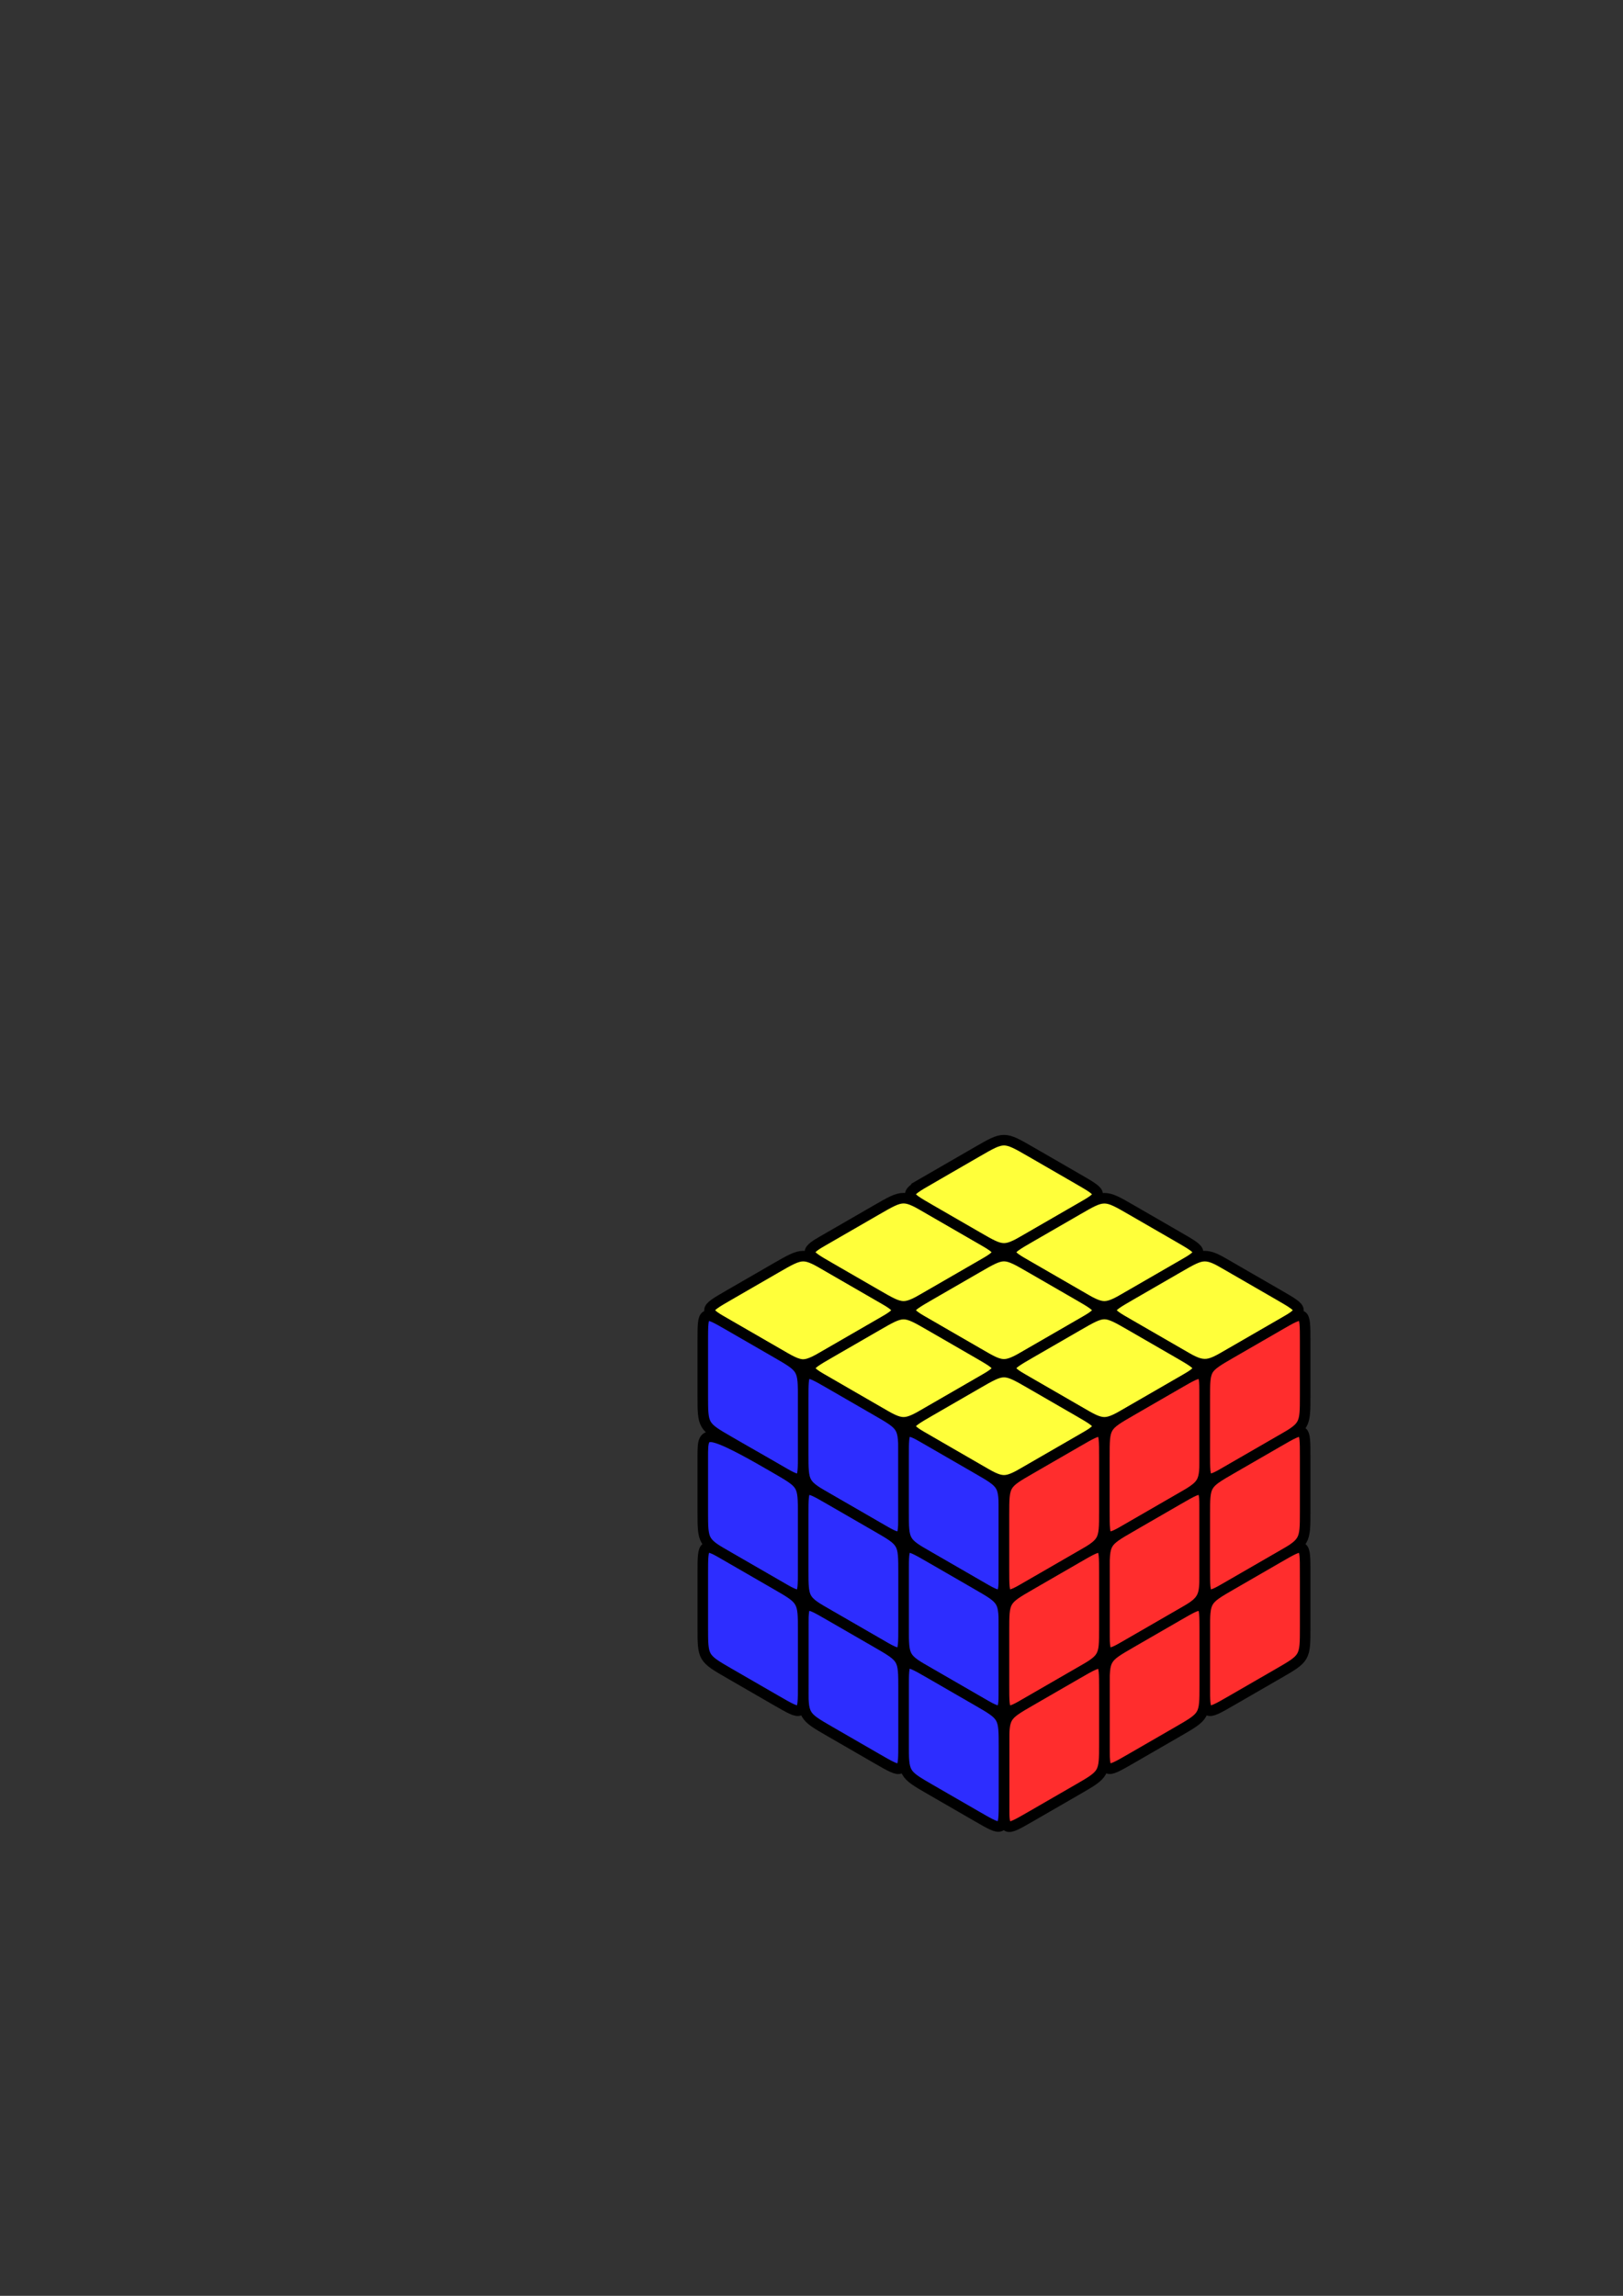 <?xml version="1.0" encoding="UTF-8" standalone="no"?>
<!-- Created with Inkscape (http://www.inkscape.org/) -->

<svg
   xmlns:osb="http://www.openswatchbook.org/uri/2009/osb"
   xmlns:dc="http://purl.org/dc/elements/1.1/"
   xmlns:cc="http://creativecommons.org/ns#"
   xmlns:rdf="http://www.w3.org/1999/02/22-rdf-syntax-ns#"
   xmlns:svg="http://www.w3.org/2000/svg"
   xmlns="http://www.w3.org/2000/svg"
   xmlns:xlink="http://www.w3.org/1999/xlink"
   xmlns:sodipodi="http://sodipodi.sourceforge.net/DTD/sodipodi-0.dtd"
   xmlns:inkscape="http://www.inkscape.org/namespaces/inkscape"
   width="210mm"
   height="297mm"
   viewBox="0 0 210 297"
   version="1.1"
   id="svg8"
   inkscape:version="0.92.4 (5da689c313, 2019-01-14)"
   sodipodi:docname="drawing-1.svg">
  <rect x="0" y="0" width="210" height="297" fill="#333333" stroke="none"/>
  <defs
     id="defs2">
    <linearGradient
       id="linearGradient7482"
       osb:paint="solid">
      <stop
         style="stop-color:#000000;stop-opacity:1;"
         offset="0"
         id="stop7480" />
    </linearGradient>
    <linearGradient
       id="linearGradient7044"
       osb:paint="solid">
      <stop
         style="stop-color:#000000;stop-opacity:1;"
         offset="0"
         id="stop7042" />
    </linearGradient>
    <linearGradient
       id="linearGradient5174"
       osb:paint="solid">
      <stop
         style="stop-color:#ffffff;stop-opacity:1;"
         offset="0"
         id="stop5172" />
    </linearGradient>
    <linearGradient
       id="linearGradient5152"
       osb:paint="solid">
      <stop
         style="stop-color:#ff2d2d;stop-opacity:1;"
         offset="0"
         id="stop5150" />
    </linearGradient>
    <inkscape:path-effect
       effect="bspline"
       id="path-effect5148"
       is_visible="true"
       weight="33.333"
       steps="2"
       helper_size="0"
       apply_no_weight="true"
       apply_with_weight="true"
       only_selected="false" />
    <inkscape:path-effect
       effect="bspline"
       id="path-effect5144"
       is_visible="true"
       weight="33.333"
       steps="2"
       helper_size="0"
       apply_no_weight="true"
       apply_with_weight="true"
       only_selected="false" />
    <inkscape:path-effect
       effect="bspline"
       id="path-effect5140"
       is_visible="true"
       weight="33.333"
       steps="2"
       helper_size="0"
       apply_no_weight="true"
       apply_with_weight="true"
       only_selected="false" />
    <inkscape:path-effect
       effect="bspline"
       id="path-effect5136"
       is_visible="true"
       weight="33.333"
       steps="2"
       helper_size="0"
       apply_no_weight="true"
       apply_with_weight="true"
       only_selected="false" />
    <inkscape:path-effect
       effect="bspline"
       id="path-effect5132"
       is_visible="true"
       weight="33.333"
       steps="2"
       helper_size="0"
       apply_no_weight="true"
       apply_with_weight="true"
       only_selected="false" />
    <inkscape:path-effect
       effect="bspline"
       id="path-effect5128"
       is_visible="true"
       weight="33.333"
       steps="2"
       helper_size="0"
       apply_no_weight="true"
       apply_with_weight="true"
       only_selected="false" />
    <inkscape:path-effect
       effect="bspline"
       id="path-effect5124"
       is_visible="true"
       weight="33.333"
       steps="2"
       helper_size="0"
       apply_no_weight="true"
       apply_with_weight="true"
       only_selected="false" />
    <inkscape:path-effect
       effect="bspline"
       id="path-effect5120"
       is_visible="true"
       weight="33.333"
       steps="2"
       helper_size="0"
       apply_no_weight="true"
       apply_with_weight="true"
       only_selected="false" />
    <inkscape:path-effect
       effect="bspline"
       id="path-effect5116"
       is_visible="true"
       weight="33.333"
       steps="2"
       helper_size="0"
       apply_no_weight="true"
       apply_with_weight="true"
       only_selected="false" />
    <inkscape:path-effect
       effect="bspline"
       id="path-effect5112"
       is_visible="true"
       weight="33.333"
       steps="2"
       helper_size="0"
       apply_no_weight="true"
       apply_with_weight="true"
       only_selected="false" />
    <inkscape:path-effect
       effect="bspline"
       id="path-effect5108"
       is_visible="true"
       weight="33.333"
       steps="2"
       helper_size="0"
       apply_no_weight="true"
       apply_with_weight="true"
       only_selected="false" />
    <inkscape:path-effect
       effect="bspline"
       id="path-effect5104"
       is_visible="true"
       weight="33.333"
       steps="2"
       helper_size="0"
       apply_no_weight="true"
       apply_with_weight="true"
       only_selected="false" />
    <inkscape:path-effect
       effect="bspline"
       id="path-effect5096"
       is_visible="true"
       weight="33.333"
       steps="2"
       helper_size="0"
       apply_no_weight="true"
       apply_with_weight="true"
       only_selected="false" />
    <inkscape:path-effect
       effect="bspline"
       id="path-effect5074"
       is_visible="true"
       weight="33.333"
       steps="2"
       helper_size="0"
       apply_no_weight="true"
       apply_with_weight="true"
       only_selected="false" />
    <inkscape:path-effect
       effect="bspline"
       id="path-effect5070"
       is_visible="true"
       weight="33.333"
       steps="2"
       helper_size="0"
       apply_no_weight="true"
       apply_with_weight="true"
       only_selected="false" />
    <inkscape:path-effect
       effect="bspline"
       id="path-effect5066"
       is_visible="true"
       weight="33.333"
       steps="2"
       helper_size="0"
       apply_no_weight="true"
       apply_with_weight="true"
       only_selected="false" />
    <inkscape:path-effect
       effect="bspline"
       id="path-effect5062"
       is_visible="true"
       weight="33.333"
       steps="2"
       helper_size="0"
       apply_no_weight="true"
       apply_with_weight="true"
       only_selected="false" />
    <inkscape:path-effect
       effect="bspline"
       id="path-effect5058"
       is_visible="true"
       weight="33.333"
       steps="2"
       helper_size="0"
       apply_no_weight="true"
       apply_with_weight="true"
       only_selected="false" />
    <inkscape:path-effect
       effect="bspline"
       id="path-effect5054"
       is_visible="true"
       weight="33.333"
       steps="2"
       helper_size="0"
       apply_no_weight="true"
       apply_with_weight="true"
       only_selected="false" />
    <inkscape:path-effect
       effect="bspline"
       id="path-effect5050"
       is_visible="true"
       weight="33.333"
       steps="2"
       helper_size="0"
       apply_no_weight="true"
       apply_with_weight="true"
       only_selected="false" />
    <inkscape:path-effect
       effect="bspline"
       id="path-effect5046"
       is_visible="true"
       weight="33.333"
       steps="2"
       helper_size="0"
       apply_no_weight="true"
       apply_with_weight="true"
       only_selected="false" />
    <inkscape:path-effect
       effect="bspline"
       id="path-effect5042"
       is_visible="true"
       weight="33.333"
       steps="2"
       helper_size="0"
       apply_no_weight="true"
       apply_with_weight="true"
       only_selected="false" />
    <inkscape:path-effect
       effect="bspline"
       id="path-effect5038"
       is_visible="true"
       weight="33.333"
       steps="2"
       helper_size="0"
       apply_no_weight="true"
       apply_with_weight="true"
       only_selected="false" />
    <inkscape:path-effect
       effect="bspline"
       id="path-effect5034"
       is_visible="true"
       weight="33.333"
       steps="2"
       helper_size="0"
       apply_no_weight="true"
       apply_with_weight="true"
       only_selected="false" />
    <inkscape:path-effect
       effect="bspline"
       id="path-effect5030"
       is_visible="true"
       weight="33.333"
       steps="2"
       helper_size="0"
       apply_no_weight="true"
       apply_with_weight="true"
       only_selected="false" />
    <inkscape:path-effect
       effect="bspline"
       id="path-effect5026"
       is_visible="true"
       weight="33.333"
       steps="2"
       helper_size="0"
       apply_no_weight="true"
       apply_with_weight="true"
       only_selected="false" />
    <inkscape:path-effect
       effect="bspline"
       id="path-effect4862"
       is_visible="true"
       weight="33.333"
       steps="2"
       helper_size="0"
       apply_no_weight="true"
       apply_with_weight="true"
       only_selected="false" />
    <inkscape:path-effect
       effect="bspline"
       id="path-effect4740"
       is_visible="true"
       weight="33.333"
       steps="2"
       helper_size="0"
       apply_no_weight="true"
       apply_with_weight="true"
       only_selected="false" />
    <linearGradient
       id="linearGradient4600"
       osb:paint="solid">
      <stop
         style="stop-color:#ffffff;stop-opacity:1;"
         offset="0"
         id="stop4598" />
    </linearGradient>
    <inkscape:path-effect
       effect="bspline"
       id="path-effect4596"
       is_visible="true"
       weight="33.333"
       steps="2"
       helper_size="0"
       apply_no_weight="true"
       apply_with_weight="true"
       only_selected="false" />
    <linearGradient
       id="linearGradient4526"
       osb:paint="solid">
      <stop
         style="stop-color:#d9d9d9;stop-opacity:1;"
         offset="0"
         id="stop4524" />
    </linearGradient>
    <inkscape:path-effect
       effect="bspline"
       id="path-effect4596-7"
       is_visible="true"
       weight="33.333"
       steps="2"
       helper_size="0"
       apply_no_weight="true"
       apply_with_weight="true"
       only_selected="false" />
    <inkscape:path-effect
       effect="bspline"
       id="path-effect4596-77"
       is_visible="true"
       weight="33.333"
       steps="2"
       helper_size="0"
       apply_no_weight="true"
       apply_with_weight="true"
       only_selected="false" />
    <inkscape:path-effect
       effect="bspline"
       id="path-effect4596-77-6"
       is_visible="true"
       weight="33.333"
       steps="2"
       helper_size="0"
       apply_no_weight="true"
       apply_with_weight="true"
       only_selected="false" />
    <inkscape:path-effect
       effect="bspline"
       id="path-effect4596-77-7"
       is_visible="true"
       weight="33.333"
       steps="2"
       helper_size="0"
       apply_no_weight="true"
       apply_with_weight="true"
       only_selected="false" />
    <inkscape:path-effect
       effect="bspline"
       id="path-effect4596-77-3"
       is_visible="true"
       weight="33.333"
       steps="2"
       helper_size="0"
       apply_no_weight="true"
       apply_with_weight="true"
       only_selected="false" />
    <inkscape:path-effect
       effect="bspline"
       id="path-effect4596-77-8"
       is_visible="true"
       weight="33.333"
       steps="2"
       helper_size="0"
       apply_no_weight="true"
       apply_with_weight="true"
       only_selected="false" />
    <inkscape:path-effect
       effect="bspline"
       id="path-effect4596-77-4"
       is_visible="true"
       weight="33.333"
       steps="2"
       helper_size="0"
       apply_no_weight="true"
       apply_with_weight="true"
       only_selected="false" />
    <inkscape:path-effect
       effect="bspline"
       id="path-effect4596-77-68"
       is_visible="true"
       weight="33.333"
       steps="2"
       helper_size="0"
       apply_no_weight="true"
       apply_with_weight="true"
       only_selected="false" />
    <inkscape:path-effect
       effect="bspline"
       id="path-effect4740-7"
       is_visible="true"
       weight="33.333"
       steps="2"
       helper_size="0"
       apply_no_weight="true"
       apply_with_weight="true"
       only_selected="false" />
    <inkscape:path-effect
       effect="bspline"
       id="path-effect4740-1"
       is_visible="true"
       weight="33.333"
       steps="2"
       helper_size="0"
       apply_no_weight="true"
       apply_with_weight="true"
       only_selected="false" />
    <inkscape:path-effect
       effect="bspline"
       id="path-effect4740-1-7"
       is_visible="true"
       weight="33.333"
       steps="2"
       helper_size="0"
       apply_no_weight="true"
       apply_with_weight="true"
       only_selected="false" />
    <inkscape:path-effect
       effect="bspline"
       id="path-effect4740-1-9"
       is_visible="true"
       weight="33.333"
       steps="2"
       helper_size="0"
       apply_no_weight="true"
       apply_with_weight="true"
       only_selected="false" />
    <inkscape:path-effect
       effect="bspline"
       id="path-effect4740-1-3"
       is_visible="true"
       weight="33.333"
       steps="2"
       helper_size="0"
       apply_no_weight="true"
       apply_with_weight="true"
       only_selected="false" />
    <linearGradient
       inkscape:collect="always"
       xlink:href="#linearGradient5152"
       id="linearGradient5154"
       x1="155.752"
       y1="210.75"
       x2="169.007"
       y2="210.75"
       gradientUnits="userSpaceOnUse" />
    <linearGradient
       inkscape:collect="always"
       xlink:href="#linearGradient5152"
       id="linearGradient5156"
       x1="142.762"
       y1="218.249"
       x2="156.017"
       y2="218.249"
       gradientUnits="userSpaceOnUse" />
    <linearGradient
       inkscape:collect="always"
       xlink:href="#linearGradient5152"
       id="linearGradient5158"
       x1="142.762"
       y1="203.25"
       x2="156.017"
       y2="203.25"
       gradientUnits="userSpaceOnUse" />
    <linearGradient
       inkscape:collect="always"
       xlink:href="#linearGradient5152"
       id="linearGradient5160"
       x1="129.772"
       y1="210.754"
       x2="143.026"
       y2="210.754"
       gradientUnits="userSpaceOnUse" />
    <linearGradient
       inkscape:collect="always"
       xlink:href="#linearGradient5152"
       id="linearGradient5162"
       x1="129.772"
       y1="225.754"
       x2="143.026"
       y2="225.754"
       gradientUnits="userSpaceOnUse" />
    <linearGradient
       inkscape:collect="always"
       xlink:href="#linearGradient5152"
       id="linearGradient5164"
       x1="129.772"
       y1="195.75"
       x2="143.026"
       y2="195.75"
       gradientUnits="userSpaceOnUse" />
    <linearGradient
       inkscape:collect="always"
       xlink:href="#linearGradient5152"
       id="linearGradient5166"
       x1="142.762"
       y1="188.25"
       x2="156.017"
       y2="188.25"
       gradientUnits="userSpaceOnUse" />
    <linearGradient
       inkscape:collect="always"
       xlink:href="#linearGradient5152"
       id="linearGradient5168"
       x1="155.752"
       y1="180.751"
       x2="169.007"
       y2="180.751"
       gradientUnits="userSpaceOnUse" />
    <linearGradient
       inkscape:collect="always"
       xlink:href="#linearGradient5152"
       id="linearGradient5170"
       x1="155.752"
       y1="195.75"
       x2="169.007"
       y2="195.75"
       gradientUnits="userSpaceOnUse" />
    <linearGradient
       inkscape:collect="always"
       xlink:href="#linearGradient7482"
       id="linearGradient7484"
       x1="90.8"
       y1="210.747"
       x2="104.055"
       y2="210.747"
       gradientUnits="userSpaceOnUse" />
    <linearGradient
       inkscape:collect="always"
       xlink:href="#linearGradient7482"
       id="linearGradient7486"
       x1="103.791"
       y1="218.247"
       x2="117.046"
       y2="218.247"
       gradientUnits="userSpaceOnUse" />
    <linearGradient
       inkscape:collect="always"
       xlink:href="#linearGradient7482"
       id="linearGradient7488"
       x1="116.781"
       y1="225.724"
       x2="130.036"
       y2="225.724"
       gradientUnits="userSpaceOnUse" />
    <linearGradient
       inkscape:collect="always"
       xlink:href="#linearGradient7482"
       id="linearGradient7490"
       x1="129.772"
       y1="225.754"
       x2="143.026"
       y2="225.754"
       gradientUnits="userSpaceOnUse" />
    <linearGradient
       inkscape:collect="always"
       xlink:href="#linearGradient7482"
       id="linearGradient7492"
       x1="142.762"
       y1="218.249"
       x2="156.017"
       y2="218.249"
       gradientUnits="userSpaceOnUse" />
    <linearGradient
       inkscape:collect="always"
       xlink:href="#linearGradient7482"
       id="linearGradient7494"
       x1="155.752"
       y1="210.75"
       x2="169.007"
       y2="210.75"
       gradientUnits="userSpaceOnUse" />
    <linearGradient
       inkscape:collect="always"
       xlink:href="#linearGradient7482"
       id="linearGradient7496"
       x1="155.752"
       y1="195.75"
       x2="169.007"
       y2="195.75"
       gradientUnits="userSpaceOnUse" />
    <linearGradient
       inkscape:collect="always"
       xlink:href="#linearGradient7482"
       id="linearGradient7498"
       x1="129.772"
       y1="210.754"
       x2="143.026"
       y2="210.754"
       gradientUnits="userSpaceOnUse" />
    <linearGradient
       inkscape:collect="always"
       xlink:href="#linearGradient7482"
       id="linearGradient7500"
       x1="142.762"
       y1="203.25"
       x2="156.017"
       y2="203.25"
       gradientUnits="userSpaceOnUse" />
    <linearGradient
       inkscape:collect="always"
       xlink:href="#linearGradient7482"
       id="linearGradient7502"
       x1="103.791"
       y1="203.25"
       x2="117.046"
       y2="203.25"
       gradientUnits="userSpaceOnUse" />
    <linearGradient
       inkscape:collect="always"
       xlink:href="#linearGradient7482"
       id="linearGradient7504"
       x1="90.8"
       y1="196.095"
       x2="104.055"
       y2="196.095"
       gradientUnits="userSpaceOnUse" />
    <linearGradient
       inkscape:collect="always"
       xlink:href="#linearGradient7482"
       id="linearGradient7506"
       x1="116.781"
       y1="210.747"
       x2="130.036"
       y2="210.747"
       gradientUnits="userSpaceOnUse" />
    <linearGradient
       inkscape:collect="always"
       xlink:href="#linearGradient7482"
       id="linearGradient7508"
       x1="155.752"
       y1="180.751"
       x2="169.007"
       y2="180.751"
       gradientUnits="userSpaceOnUse" />
    <linearGradient
       inkscape:collect="always"
       xlink:href="#linearGradient7482"
       id="linearGradient7510"
       x1="142.762"
       y1="188.25"
       x2="156.017"
       y2="188.25"
       gradientUnits="userSpaceOnUse" />
    <linearGradient
       inkscape:collect="always"
       xlink:href="#linearGradient7482"
       id="linearGradient7512"
       x1="129.772"
       y1="195.75"
       x2="143.026"
       y2="195.75"
       gradientUnits="userSpaceOnUse" />
    <linearGradient
       inkscape:collect="always"
       xlink:href="#linearGradient7482"
       id="linearGradient7514"
       x1="116.781"
       y1="195.747"
       x2="130.036"
       y2="195.747"
       gradientUnits="userSpaceOnUse" />
    <linearGradient
       inkscape:collect="always"
       xlink:href="#linearGradient7482"
       id="linearGradient7516"
       x1="103.791"
       y1="188.25"
       x2="117.046"
       y2="188.25"
       gradientUnits="userSpaceOnUse" />
    <linearGradient
       inkscape:collect="always"
       xlink:href="#linearGradient7482"
       id="linearGradient7518"
       x1="90.8"
       y1="180.758"
       x2="104.055"
       y2="180.758"
       gradientUnits="userSpaceOnUse" />
    <linearGradient
       inkscape:collect="always"
       xlink:href="#linearGradient7482"
       id="linearGradient7520"
       x1="117.648"
       y1="184.502"
       x2="142.161"
       y2="184.502"
       gradientUnits="userSpaceOnUse" />
    <linearGradient
       inkscape:collect="always"
       xlink:href="#linearGradient7482"
       id="linearGradient7522"
       x1="130.638"
       y1="176.994"
       x2="155.151"
       y2="176.994"
       gradientUnits="userSpaceOnUse" />
    <linearGradient
       inkscape:collect="always"
       xlink:href="#linearGradient7482"
       id="linearGradient7524"
       x1="143.628"
       y1="169.488"
       x2="168.141"
       y2="169.488"
       gradientUnits="userSpaceOnUse" />
    <linearGradient
       inkscape:collect="always"
       xlink:href="#linearGradient7482"
       id="linearGradient7526"
       x1="104.657"
       y1="177"
       x2="129.17"
       y2="177"
       gradientUnits="userSpaceOnUse" />
    <linearGradient
       inkscape:collect="always"
       xlink:href="#linearGradient7482"
       id="linearGradient7528"
       x1="117.648"
       y1="169.496"
       x2="142.161"
       y2="169.496"
       gradientUnits="userSpaceOnUse" />
    <linearGradient
       inkscape:collect="always"
       xlink:href="#linearGradient7482"
       id="linearGradient7530"
       x1="130.638"
       y1="162.006"
       x2="155.151"
       y2="162.006"
       gradientUnits="userSpaceOnUse" />
    <linearGradient
       inkscape:collect="always"
       xlink:href="#linearGradient7482"
       id="linearGradient7532"
       x1="117.647"
       y1="154.5"
       x2="142.161"
       y2="154.5"
       gradientUnits="userSpaceOnUse" />
    <linearGradient
       inkscape:collect="always"
       xlink:href="#linearGradient7482"
       id="linearGradient7534"
       x1="104.657"
       y1="162.001"
       x2="129.17"
       y2="162.001"
       gradientUnits="userSpaceOnUse" />
    <linearGradient
       inkscape:collect="always"
       xlink:href="#linearGradient7482"
       id="linearGradient7536"
       x1="91.667"
       y1="169.512"
       x2="116.18"
       y2="169.512"
       gradientUnits="userSpaceOnUse" />
  </defs>
  <sodipodi:namedview
     id="base"
     pagecolor="#ffffff"
     bordercolor="#666666"
     borderopacity="1.0"
     inkscape:pageopacity="0.0"
     inkscape:pageshadow="2"
     inkscape:zoom="2.8"
     inkscape:cx="235.91768"
     inkscape:cy="415.25174"
     inkscape:document-units="mm"
     inkscape:current-layer="layer1"
     showgrid="true"
     inkscape:window-width="3840"
     inkscape:window-height="2066"
     inkscape:window-x="5749"
     inkscape:window-y="-11"
     inkscape:window-maximized="1"
     showguides="false">
    <inkscape:grid
       type="axonomgrid"
       id="grid4858"
       units="mm"
       empspacing="5"
       spacingy="3" />
  </sodipodi:namedview>
  <g
     inkscape:label="Layer 1"
     inkscape:groupmode="layer"
     id="layer1">
    <path
       style="fill:#ffff3a;stroke:url(#linearGradient7536);stroke-width:1.365;stroke-linecap:butt;stroke-linejoin:miter;stroke-opacity:1;fill-opacity:1;stroke-miterlimit:4;stroke-dasharray:none"
       d="m 107.387,164 c 1.732,1 4.33,2.5 6.062,3.5 1.732,1 2.598,1.5 2.598,2 1.6e-4,0.5 -0.866,1 -2.598,2 -1.733,1 -4.33,2.5 -6.062,3.5 -1.732,1 -2.598,1.5 -3.422,1.524 -0.824,0.025 -1.774,-0.524 -3.507,-1.524 -1.732,-1 -4.33,-2.5 -6.069,-3.504 -1.739,-1.004 -2.591,-1.496 -2.591,-1.996 1.59e-4,-0.5 0.866,-1 2.535,-1.964 1.669,-0.963 4.393,-2.537 6.081,-3.511 1.688,-0.974 2.642,-1.526 3.508,-1.526 0.866,2e-5 1.732,0.5 3.464,1.5 z"
       id="path4860"
       inkscape:connector-curvature="0"
       inkscape:path-effect="#path-effect4862"
       inkscape:original-d="m 106.52112,163.5 c 2.59834,1.49973 5.19642,2.99973 7.79423,4.5 0.86626,0.49972 1.73232,0.99973 2.59808,1.5 -0.86568,0.49968 -1.73179,0.99973 -2.59808,1.5 -2.59875,1.50027 -5.19589,2.99973 -7.79423,4.5 -0.86586,0.49979 -1.73178,0.99973 -2.59807,1.5 -0.74916,-0.5069 -1.73179,-1.00027 -2.59808,-1.5 -2.598063,-1.50041 -5.195888,-3.00027 -7.794228,-4.5 -0.907085,-0.45961 -1.731786,-1.00027 -2.598076,-1.5 0.866375,-0.50032 1.732317,-1.00027 2.598076,-1.5 2.462342,-1.44344 5.196416,-3.00027 7.794228,-4.5 0.7785,-0.44788 1.73232,-1.00027 2.59808,-1.5 0.86597,0.49955 1.73231,0.99973 2.59807,1.5 z"
       inkscape:export-xdpi="96"
       inkscape:export-ydpi="96" />
    <path
       style="fill:#ffff3a;stroke:url(#linearGradient7534);stroke-width:1.365;stroke-linecap:butt;stroke-linejoin:miter;stroke-opacity:1;fill-opacity:1;stroke-miterlimit:4;stroke-dasharray:none"
       d="m 107.82,159.75 c 1.299,-0.75 3.897,-2.25 5.613,-3.24 1.715,-0.99 2.615,-1.51 3.485,-1.507 0.871,0.003 1.727,0.497 3.459,1.497 1.732,1 4.33,2.5 6.07,3.505 1.74,1.004 2.59,1.496 2.59,1.995 1.6e-4,0.5 -0.866,1 -2.596,1.999 -1.73,0.999 -4.332,2.501 -6.064,3.501 -1.732,1 -2.598,1.5 -3.464,1.5 -0.866,2e-5 -1.732,-0.5 -3.464,-1.5 -1.732,-1 -4.33,-2.5 -6.07,-3.505 -1.74,-1.005 -2.59,-1.495 -2.59,-1.996 1.6e-4,-0.5 0.866,-1 1.732,-1.5 0,0 0,0 0,0 0,0 0,0 0,0 0,0 0,0 1.299,-0.75 z"
       id="path5024"
       inkscape:connector-curvature="0"
       inkscape:path-effect="#path-effect5026"
       inkscape:original-d="m 106.52112,160.5 c 2.59834,-1.50027 5.19642,-3.00027 7.79423,-4.5 0.80504,-0.52963 1.73232,-1.00027 2.59808,-1.5 0.8631,0.52692 1.73231,0.99973 2.59807,1.5 2.59809,1.49959 5.19642,2.99973 7.79423,4.5 0.9072,0.4648 1.73232,0.99973 2.59808,1.5 -0.86568,0.49969 -1.73179,0.99973 -2.59808,1.5 -2.59048,1.50329 -5.19589,2.99973 -7.79423,4.5 -0.86586,0.49979 -1.73178,0.99973 -2.59807,1.5 -0.86608,-0.50045 -1.73179,-1.00027 -2.59808,-1.5 -2.59806,-1.50041 -5.19589,-3.00027 -7.79423,-4.5 -0.87313,-0.52406 -1.73178,-1.00027 -2.59807,-1.5 0.86637,-0.50031 1.73231,-1.00027 2.59807,-1.5 0,0 2.7e-4,-2.7e-4 0,0 0,0 2.7e-4,-2.7e-4 0,0 0,0 2.7e-4,-2.7e-4 0,0 z"
       inkscape:export-xdpi="96"
       inkscape:export-ydpi="96" />
    <path
       style="fill:#ffff3a;stroke:url(#linearGradient7532);stroke-width:1.365;stroke-linecap:butt;stroke-linejoin:miter;stroke-opacity:1;fill-opacity:1;stroke-miterlimit:4;stroke-dasharray:none"
       d="m 120.378,152.5 c 1.732,-1 4.33,-2.5 6.062,-3.5 1.732,-1 2.598,-1.5 3.464,-1.5 0.866,3e-5 1.732,0.5 3.464,1.5 1.732,1 4.33,2.5 6.062,3.5 1.732,1 2.598,1.5 2.598,2 1.6e-4,0.5 -0.866,1 -2.598,2 -1.733,1 -4.33,2.5 -6.062,3.5 -1.732,1 -2.598,1.5 -3.464,1.5 -0.866,2e-5 -1.732,-0.5 -3.453,-1.494 -1.721,-0.994 -4.341,-2.506 -6.073,-3.506 -1.732,-1 -2.598,-1.5 -2.598,-2 1.6e-4,-0.5 0.866,-1 2.598,-2 z"
       id="path5028"
       inkscape:connector-curvature="0"
       inkscape:path-effect="#path-effect5030"
       inkscape:original-d="m 119.5115,153 c 2.59834,-1.50027 5.19642,-3.00027 7.79423,-4.5 0.86619,-0.50021 1.73232,-1.00027 2.59808,-1.5 0.86598,0.49955 1.73232,0.99973 2.59807,1.5 2.59809,1.49959 5.19642,2.99973 7.79423,4.5 0.86627,0.49972 1.73232,0.99973 2.59808,1.5 -0.86568,0.49969 -1.73179,0.99973 -2.59808,1.5 -2.59875,1.50028 -5.19589,2.99973 -7.79423,4.5 -0.84719,0.5317 -1.73178,0.99973 -2.59807,1.5 -0.86608,-0.50045 -1.73179,-1.00027 -2.59808,-1.5 -2.57866,-1.48417 -5.19589,-3.00027 -7.79423,-4.5 -0.86578,-0.50028 -1.73178,-1.00027 -2.59807,-1.5 0.86637,-0.50032 1.73231,-1.00027 2.59807,-1.5 z"
       inkscape:export-xdpi="96"
       inkscape:export-ydpi="96" />
    <path
       style="fill:#ffff3a;stroke:url(#linearGradient7530);stroke-width:1.365;stroke-linecap:butt;stroke-linejoin:miter;stroke-opacity:1;fill-opacity:1;stroke-miterlimit:4;stroke-dasharray:none"
       d="m 152.421,160 c -1.732,-1 -4.33,-2.5 -6.062,-3.5 -1.732,-1 -2.598,-1.5 -3.485,-1.488 -0.887,0.012 -1.711,0.488 -3.469,1.503 -1.757,1.015 -4.305,2.485 -6.042,3.488 -1.737,1.003 -2.593,1.497 -2.593,1.997 4e-5,0.5 0.866,1 2.598,2 1.732,1 4.33,2.5 6.062,3.5 1.732,1 2.598,1.5 3.464,1.5 0.866,-9e-5 1.732,-0.5 3.464,-1.5 1.732,-1 4.331,-2.5 6.063,-3.5 1.732,-1 2.598,-1.5 2.598,-2 4e-5,-0.5 -0.866,-1 -2.598,-2 z"
       id="path5032"
       inkscape:connector-curvature="0"
       inkscape:path-effect="#path-effect5034"
       inkscape:original-d="m 153.2865,160.5 c -2.59782,-1.50027 -5.19589,-3.00027 -7.79423,-4.5 -0.86579,-0.50028 -1.73179,-1.00027 -2.59808,-1.5 -0.89246,0.54944 -1.73179,0.99973 -2.59808,1.5 -2.6666,1.49764 -5.19589,2.99973 -7.79423,4.5 -0.88061,0.49829 -1.73178,0.99973 -2.59807,1.5 0.8666,0.49991 1.73232,0.99973 2.59807,1.5 2.59809,1.49959 5.19642,2.99973 7.79423,4.5 0.86627,0.49972 1.73232,0.99973 2.59808,1.5 0.86621,-0.50022 1.73232,-1.00027 2.59808,-1.5 2.5974,-1.49972 5.19641,-3.00027 7.79423,-4.5 0.86618,-0.50021 1.73231,-1.00027 2.59807,-1.5 -0.86545,-0.50009 -1.73179,-1.00027 -2.59807,-1.5 z"
       inkscape:export-xdpi="96"
       inkscape:export-ydpi="96" />
    <path
       style="fill:#ffff3a;stroke:url(#linearGradient7528);stroke-width:1.365;stroke-linecap:butt;stroke-linejoin:miter;stroke-opacity:1;fill-opacity:1;stroke-miterlimit:4;stroke-dasharray:none"
       d="m 120.378,171.5 c 1.732,1 4.33,2.5 6.061,3.499 1.73,0.999 2.6,1.501 3.466,1.501 0.866,-9e-5 1.732,-0.5 3.464,-1.5 1.732,-1 4.331,-2.5 6.065,-3.502 1.735,-1.001 2.595,-1.499 2.596,-1.998 4e-5,-0.5 -0.866,-1 -2.619,-2.012 -1.752,-1.012 -4.31,-2.488 -6.042,-3.488 -1.732,-1 -2.598,-1.5 -3.452,-1.507 -0.854,-0.007 -1.744,0.507 -3.471,1.504 -1.727,0.997 -4.336,2.503 -6.077,3.508 -1.741,1.005 -2.589,1.495 -2.589,1.995 4e-5,0.5 0.866,1 2.598,2 z"
       id="path5036"
       inkscape:connector-curvature="0"
       inkscape:path-effect="#path-effect5038"
       inkscape:original-d="m 119.5115,171 c 2.59834,1.49973 5.19642,2.99973 7.79423,4.5 0.86266,0.49838 1.73232,0.99973 2.59808,1.5 0.8662,-0.50022 1.73232,-1.00027 2.59807,-1.5 2.59741,-1.49973 5.19642,-3.00027 7.79423,-4.5 0.87559,-0.49606 1.73232,-1.00027 2.59808,-1.5 -0.86545,-0.50009 -1.73179,-1.00027 -2.59808,-1.5 -2.63248,-1.5342 -5.19589,-3.00027 -7.79423,-4.5 -0.86578,-0.50028 -1.73178,-1.00027 -2.59807,-1.5 -0.87205,0.43258 -1.73179,0.99973 -2.59808,1.5 -2.5682,1.52557 -5.19589,2.99973 -7.79423,4.5 -0.89361,0.4928 -1.73178,0.99973 -2.59807,1.5 0.8666,0.49991 1.73231,0.99973 2.59807,1.5 z"
       inkscape:export-xdpi="96"
       inkscape:export-ydpi="96" />
    <path
       style="fill:#ffff3a;stroke:url(#linearGradient7526);stroke-width:1.365;stroke-linecap:butt;stroke-linejoin:miter;stroke-opacity:1;fill-opacity:1;stroke-miterlimit:4;stroke-dasharray:none"
       d="m 107.387,179 c 1.732,1 4.33,2.5 6.062,3.5 1.732,1 2.598,1.5 3.464,1.5 0.866,-9e-5 1.732,-0.5 3.457,-1.496 1.724,-0.996 4.338,-2.504 6.07,-3.504 1.732,-1 2.598,-1.5 2.598,-2 4e-5,-0.5 -0.866,-1 -2.598,-2 -1.732,-1 -4.33,-2.5 -6.062,-3.5 -1.732,-1 -2.598,-1.5 -3.464,-1.5 -0.866,-9e-5 -1.732,0.5 -3.474,1.506 -1.742,1.006 -4.32,2.494 -6.052,3.494 -1.732,1 -2.598,1.5 -2.598,2 4e-5,0.5 0.866,1 2.598,2 z"
       id="path5040"
       inkscape:connector-curvature="0"
       inkscape:path-effect="#path-effect5042"
       inkscape:original-d="m 106.52112,178.5 c 2.59834,1.49973 5.19642,2.99973 7.79423,4.5 0.86626,0.49972 1.73232,0.99973 2.59808,1.5 0.8662,-0.50022 1.73231,-1.00027 2.59807,-1.5 2.5912,-1.47767 5.19642,-3.00027 7.79423,-4.5 0.86619,-0.50021 1.73232,-1.00027 2.59808,-1.5 -0.86545,-0.50009 -1.73179,-1.00027 -2.59808,-1.5 -2.59806,-1.50041 -5.19589,-3.00027 -7.79423,-4.5 -0.86578,-0.50028 -1.73178,-1.00027 -2.59807,-1.5 -0.86585,0.49978 -1.73179,0.99973 -2.59808,1.5 -2.62577,1.49781 -5.19589,2.99973 -7.79423,4.5 -0.86586,0.49979 -1.73178,0.99973 -2.59807,1.5 0.8666,0.49991 1.73231,0.99973 2.59807,1.5 z"
       inkscape:export-xdpi="96"
       inkscape:export-ydpi="96" />
    <path
       style="fill:#ffff3a;stroke:url(#linearGradient7524);stroke-width:1.365;stroke-linecap:butt;stroke-linejoin:miter;stroke-opacity:1;fill-opacity:1;stroke-miterlimit:4;stroke-dasharray:none"
       d="m 159.782,164.25 c 1.299,0.75 3.897,2.25 5.627,3.249 1.73,0.999 2.6,1.501 2.6,2.001 1.6e-4,0.5 -0.866,1 -2.598,2 -1.733,1 -4.33,2.5 -6.077,3.509 -1.747,1.009 -2.583,1.491 -3.491,1.467 -0.908,-0.024 -1.69,-0.475 -3.422,-1.476 -1.732,-1 -4.33,-2.5 -6.062,-3.5 -1.732,-1 -2.598,-1.5 -2.598,-2 1.6e-4,-0.5 0.866,-1 2.598,-2 1.732,-1 4.33,-2.5 6.066,-3.502 1.736,-1.002 2.594,-1.498 3.46,-1.498 0.866,3e-5 1.732,0.5 2.598,1 0,0 0,0 1.299,0.75 z"
       id="path5044"
       inkscape:connector-curvature="0"
       inkscape:path-effect="#path-effect5046"
       inkscape:original-d="m 158.48265,163.5 c 2.59834,1.49973 5.19641,2.99973 7.79423,4.5 0.84598,0.52614 1.73231,0.99973 2.59807,1.5 -0.86568,0.49968 -1.73178,0.99973 -2.59807,1.5 -2.59876,1.50027 -5.19589,2.99973 -7.79423,4.5 -0.88802,0.53187 -1.73179,0.99973 -2.59808,1.5 -0.95767,-0.53634 -1.73179,-1.00027 -2.59807,-1.5 -2.59807,-1.50041 -5.19589,-3.00027 -7.79423,-4.5 -0.86579,-0.50028 -1.73179,-1.00027 -2.59808,-1.5 0.86637,-0.50032 1.73232,-1.00027 2.59808,-1.5 2.61719,-1.4667 5.19641,-3.00027 7.79423,-4.5 0.88858,-0.47944 1.73231,-1.00027 2.59807,-1.5 0.86598,0.49955 1.73232,0.99973 2.59808,1.5 0,0 2.6e-4,-2.7e-4 0,0 z"
       inkscape:export-xdpi="96"
       inkscape:export-ydpi="96" />
    <path
       style="fill:#ffff3a;stroke:url(#linearGradient7522);stroke-width:1.365;stroke-linecap:butt;stroke-linejoin:miter;stroke-opacity:1;fill-opacity:1;stroke-miterlimit:4;stroke-dasharray:none"
       d="m 152.421,179 c -1.732,1 -4.33,2.5 -6.062,3.5 -1.732,1 -2.598,1.5 -3.464,1.5 -0.866,3e-5 -1.732,-0.5 -3.462,-1.498 -1.73,-0.999 -4.333,-2.501 -6.065,-3.501 -1.732,-1 -2.598,-1.5 -2.598,-2 1.6e-4,-0.5 0.866,-1 2.598,-2 1.732,-1 4.331,-2.5 6.063,-3.5 1.732,-1 2.598,-1.5 3.444,-1.511 0.846,-0.011 1.752,0.511 3.483,1.511 1.732,1 4.33,2.5 6.062,3.5 1.732,1 2.598,1.5 2.598,2 1.6e-4,0.5 -0.866,1 -2.598,2 z"
       id="path5048"
       inkscape:connector-curvature="0"
       inkscape:path-effect="#path-effect5050"
       inkscape:original-d="m 153.2865,178.5 c -2.59782,1.49973 -5.19589,2.99973 -7.79423,4.5 -0.86587,0.49979 -1.73179,0.99973 -2.59808,1.5 -0.86607,-0.50045 -1.73179,-1.00027 -2.59808,-1.5 -2.6102,-1.46721 -5.19589,-3.00027 -7.79423,-4.5 -0.86578,-0.50028 -1.73178,-1.00027 -2.59807,-1.5 0.86637,-0.50032 1.73232,-1.00027 2.59807,-1.5 2.59741,-1.49973 5.19642,-3.00027 7.79423,-4.5 0.86619,-0.50021 1.73232,-1.00027 2.59808,-1.5 0.81118,0.50483 1.73232,0.99973 2.59808,1.5 2.59809,1.49959 5.19641,2.99973 7.79423,4.5 0.86626,0.49972 1.73231,0.99973 2.59807,1.5 -0.86568,0.49969 -1.73179,0.99973 -2.59807,1.5 z"
       inkscape:export-xdpi="96"
       inkscape:export-ydpi="96" />
    <path
       style="fill:#ffff3a;stroke:url(#linearGradient7520);stroke-width:1.365;stroke-linecap:butt;stroke-linejoin:miter;stroke-opacity:1;fill-opacity:1;stroke-miterlimit:4;stroke-dasharray:none"
       d="m 120.378,186.5 c 1.732,1 4.33,2.5 6.062,3.5 1.732,1 2.598,1.5 3.457,1.504 0.859,0.004 1.739,-0.504 3.471,-1.504 1.732,-1 4.331,-2.5 6.063,-3.5 1.732,-1 2.598,-1.5 2.598,-2 4e-5,-0.5 -0.866,-1 -2.598,-2 -1.732,-1 -4.33,-2.5 -6.062,-3.5 -1.732,-1 -2.598,-1.5 -3.464,-1.5 -0.866,-9e-5 -1.732,0.5 -3.464,1.5 -1.733,1 -4.33,2.5 -6.062,3.5 -1.732,1 -2.598,1.5 -2.598,2 4e-5,0.5 0.866,1 2.598,2 z"
       id="path5052"
       inkscape:connector-curvature="0"
       inkscape:path-effect="#path-effect5054"
       inkscape:original-d="m 119.5115,186 c 2.59834,1.49973 5.19642,2.99973 7.79423,4.5 0.86626,0.49972 1.73232,0.99973 2.59808,1.5 0.8652,-0.46911 1.73232,-1.00027 2.59807,-1.5 2.59741,-1.49972 5.19642,-3.00027 7.79423,-4.5 0.86619,-0.50021 1.73232,-1.00027 2.59808,-1.5 -0.86545,-0.50009 -1.73179,-1.00027 -2.59808,-1.5 -2.59806,-1.50041 -5.19589,-3.00027 -7.79423,-4.5 -0.86578,-0.50028 -1.73178,-1.00027 -2.59807,-1.5 -0.86585,0.49978 -1.73179,0.99973 -2.59808,1.5 -2.59875,1.50028 -5.19589,2.99973 -7.79423,4.5 -0.86586,0.49979 -1.73178,0.99973 -2.59807,1.5 0.8666,0.49991 1.73231,0.99973 2.59807,1.5 z"
       inkscape:export-xdpi="96"
       inkscape:export-ydpi="96" />
    <path
       style="fill:#2d2dff;stroke:url(#linearGradient7518);stroke-width:1.365;stroke-linecap:butt;stroke-linejoin:miter;stroke-opacity:1;fill-opacity:1;stroke-miterlimit:4;stroke-dasharray:none"
       d="m 90.933,173.5 c 0,2 0,5 0,7 0,2 0,3 0.433,3.75 0.433,0.75 1.299,1.25 3.031,2.25 1.732,1 4.33,2.5 6.062,3.5 1.732,1 2.598,1.5 3.031,1.276 0.433,-0.224 0.433,-1.276 0.433,-3.237 0,-1.96 0,-5.04 0,-7.035 0,-1.995 0,-3.005 -0.435,-3.756 -0.435,-0.751 -1.297,-1.249 -3.029,-2.249 -1.732,-1 -4.33,-2.5 -6.062,-3.5 -1.732,-1 -2.598,-1.5 -3.031,-1.25 -0.433,0.25 -0.433,1.25 -0.433,3.25 z"
       id="path5056"
       inkscape:connector-curvature="0"
       inkscape:path-effect="#path-effect5058"
       inkscape:original-d="m 90.932666,172.5 c 2.64e-4,2.99973 2.64e-4,5.99973 0,9 2.64e-4,0.99982 2.64e-4,1.99973 0,3 0.866521,0.49987 1.732317,0.99973 2.598076,1.5 2.598089,1.49959 5.196416,2.99973 7.794228,4.5 0.86626,0.49972 1.73232,0.99973 2.59808,1.5 0.004,-0.94793 2.6e-4,-2.00027 0,-3 -0.007,-2.92062 2.6e-4,-6.00027 0,-9 -0.0294,-0.99038 2.6e-4,-2.00027 0,-3 -0.87547,-0.49147 -1.73179,-1.00027 -2.59808,-1.5 -2.598063,-1.50041 -5.195888,-3.00027 -7.794228,-4.5 -0.865788,-0.50028 -1.731786,-1.00027 -2.598076,-1.5 2.64e-4,0.99983 2.64e-4,1.99973 0,3 z"
       inkscape:export-xdpi="96"
       inkscape:export-ydpi="96" />
    <path
       style="fill:#2d2dff;stroke:url(#linearGradient7516);stroke-width:1.365;stroke-linecap:butt;stroke-linejoin:miter;stroke-opacity:1;fill-opacity:1;stroke-miterlimit:4;stroke-dasharray:none"
       d="m 107.387,194 c 1.732,1 4.33,2.5 6.062,3.5 1.732,1 2.598,1.5 3.031,1.25 0.433,-0.25 0.433,-1.25 0.433,-3.25 0,-2 0,-5 0,-6.998 0,-1.998 0,-3.002 -0.433,-3.752 -0.433,-0.75 -1.299,-1.25 -3.031,-2.25 -1.732,-1 -4.33,-2.5 -6.062,-3.5 -1.732,-1 -2.598,-1.5 -3.031,-1.25 -0.433,0.25 -0.433,1.25 -0.433,3.25 0,2 0,5 0,6.977 0,1.977 0,3.023 0.433,3.773 0.433,0.75 1.299,1.25 3.031,2.25 z"
       id="path5060"
       inkscape:connector-curvature="0"
       inkscape:path-effect="#path-effect5062"
       inkscape:original-d="m 106.52112,193.5 c 2.59834,1.49973 5.19642,2.99973 7.79423,4.5 0.86626,0.49972 1.73232,0.99973 2.59808,1.5 2.6e-4,-1.00017 2.6e-4,-2.00027 0,-3 2.6e-4,-2.99947 2.6e-4,-6.00027 0,-9 -0.0164,-0.99587 2.6e-4,-2.00027 0,-3 -0.86553,-0.50013 -1.73179,-1.00027 -2.59808,-1.5 -2.59806,-1.50041 -5.19589,-3.00027 -7.79423,-4.5 -0.86579,-0.50028 -1.73178,-1.00027 -2.59807,-1.5 2.6e-4,0.99983 2.6e-4,1.99973 0,3 2.6e-4,3.00053 2.6e-4,5.99973 0,9 0.0152,0.9541 2.6e-4,1.99973 0,3 0.86652,0.49987 1.73231,0.99973 2.59807,1.5 z"
       inkscape:export-xdpi="96"
       inkscape:export-ydpi="96" />
    <path
       style="fill:#2d2dff;stroke:url(#linearGradient7514);stroke-width:1.365;stroke-linecap:butt;stroke-linejoin:miter;stroke-opacity:1;fill-opacity:1;stroke-miterlimit:4;stroke-dasharray:none"
       d="m 120.811,186.75 c 1.299,0.75 3.897,2.25 5.629,3.25 1.732,1 2.598,1.5 3.031,2.245 0.433,0.745 0.433,1.755 0.433,3.755 0,2 0,5 0,7.016 0,2.016 0,2.984 -0.433,3.234 -0.433,0.25 -1.299,-0.25 -3.047,-1.259 -1.748,-1.009 -4.315,-2.491 -6.047,-3.491 -1.732,-1 -2.598,-1.5 -3.031,-2.25 -0.433,-0.75 -0.433,-1.75 -0.433,-3.78 0,-2.03 0,-4.97 0,-6.97 0,-2 0,-3 0.433,-3.25 0.433,-0.25 1.299,0.25 2.165,0.75 0,0 0,0 0,0 0,0 0,0 0,0 0,0 0,0 1.299,0.75 z"
       id="path5064"
       inkscape:connector-curvature="0"
       inkscape:path-effect="#path-effect5066"
       inkscape:original-d="m 119.5115,186 c 2.59834,1.49973 5.19642,2.99973 7.79423,4.5 0.86626,0.49972 1.73232,0.99973 2.59808,1.5 -0.0701,0.98959 2.6e-4,1.99973 0,3 2.6e-4,3.00053 2.6e-4,5.99973 0,9 0.0189,1.03223 2.6e-4,1.99973 0,3 -0.86599,-0.5004 -1.73179,-1.00027 -2.59808,-1.5 -2.62321,-1.52821 -5.19589,-3.00027 -7.79423,-4.5 -0.86578,-0.50028 -1.73178,-1.00027 -2.59807,-1.5 2.6e-4,-1.00037 2.6e-4,-2.00027 0,-3 0.0171,-3.0597 2.6e-4,-6.00027 0,-9 2.6e-4,-1.00018 2.6e-4,-2.00027 0,-3 0.86606,0.4996 1.73231,0.99973 2.59807,1.5 0,0 2.7e-4,-2.7e-4 0,0 0,0 2.7e-4,-2.7e-4 0,0 0,0 2.7e-4,-2.7e-4 0,0 z"
       inkscape:export-xdpi="96"
       inkscape:export-ydpi="96" />
    <path
       style="fill:url(#linearGradient5164);stroke:url(#linearGradient7512);stroke-width:1.365;stroke-linecap:butt;stroke-linejoin:miter;stroke-opacity:1;fill-opacity:1;stroke-miterlimit:4;stroke-dasharray:none"
       d="m 133.368,205 c 1.732,-1 4.33,-2.5 6.062,-3.5 1.732,-1 2.598,-1.5 3.031,-2.25 0.433,-0.75 0.433,-1.75 0.433,-3.75 0,-2 0,-5 0,-7 0,-2 0,-3 -0.433,-3.25 -0.433,-0.25 -1.299,0.25 -3.048,1.26 -1.749,1.01 -4.314,2.49 -6.063,3.5 -1.749,1.01 -2.581,1.49 -3.014,2.24 -0.433,0.75 -0.433,1.75 -0.433,3.75 0,2 0,5 0,7 0,2 0,3 0.433,3.25 0.433,0.25 1.299,-0.25 3.031,-1.25 z"
       id="path5068"
       inkscape:connector-curvature="0"
       inkscape:path-effect="#path-effect5070"
       inkscape:original-d="m 132.50188,205.5 c 2.59834,-1.50027 5.19642,-3.00027 7.79423,-4.5 0.86619,-0.50021 1.73232,-1.00027 2.59808,-1.5 2.7e-4,-0.9999 2.7e-4,-2.00027 0,-3 2.7e-4,-2.99947 2.7e-4,-6.00027 0,-9 2.7e-4,-1.00018 2.7e-4,-2.00027 0,-3 -0.86553,0.4996 -1.73179,0.99973 -2.59808,1.5 -2.61089,1.55367 -5.19589,2.99973 -7.79423,4.5 -0.88061,0.55431 -1.73178,0.99973 -2.59807,1.5 2.6e-4,1.00009 2.6e-4,1.99973 0,3 2.6e-4,3.00053 2.6e-4,5.99973 0,9 2.6e-4,0.99982 2.6e-4,1.99973 0,3 0.86652,-0.5004 1.73232,-1.00027 2.59807,-1.5 z"
       inkscape:export-xdpi="96"
       inkscape:export-ydpi="96" />
    <path
       style="fill:url(#linearGradient5166);stroke:url(#linearGradient7510);stroke-width:1.365;stroke-linecap:butt;stroke-linejoin:miter;stroke-opacity:1;fill-opacity:1;stroke-miterlimit:4;stroke-dasharray:none"
       d="m 146.359,182.5 c -1.732,1 -2.598,1.5 -3.031,2.25 -0.433,0.75 -0.433,1.75 -0.433,3.712 0,1.962 0,5.038 0,7.038 0,2 0,3 0.433,3.25 0.433,0.25 1.299,-0.25 3.031,-1.25 1.732,-1 4.331,-2.5 6.044,-3.49 1.713,-0.989 2.617,-1.511 3.05,-2.27 0.433,-0.759 0.433,-1.741 0.433,-3.741 0,-2 0,-5 0,-6.97 0,-1.97 0,-3.03 -0.433,-3.28 -0.433,-0.25 -1.299,0.25 -3.032,1.25 -1.733,1 -4.33,2.5 -6.062,3.5 z"
       id="path5072"
       inkscape:connector-curvature="0"
       inkscape:path-effect="#path-effect5074"
       inkscape:original-d="m 145.49227,183 c -0.86576,0.49973 -1.73179,0.99973 -2.59808,1.5 2.7e-4,1.00009 2.7e-4,1.99973 0,3 0.0411,2.92362 2.7e-4,5.99973 0,9 2.7e-4,0.99982 2.7e-4,1.99973 0,3 0.86652,-0.5004 1.73232,-1.00027 2.59808,-1.5 2.5974,-1.49973 5.19641,-3.00027 7.79423,-4.5 0.82914,-0.47876 1.73231,-1.00027 2.59807,-1.5 0.0104,-1.01788 2.7e-4,-2.00027 0,-3 2.7e-4,-2.99947 2.7e-4,-6.00027 0,-9 0.0262,-0.93967 2.7e-4,-2.00027 0,-3 -0.86553,0.4996 -1.73179,0.99973 -2.59807,1.5 -2.59876,1.50028 -5.19589,2.99973 -7.79423,4.5 z"
       inkscape:export-xdpi="96"
       inkscape:export-ydpi="96" />
    <path
       style="fill:url(#linearGradient5168);stroke:url(#linearGradient7508);stroke-width:1.365;stroke-linecap:butt;stroke-linejoin:miter;stroke-opacity:1;fill-opacity:1;stroke-miterlimit:4;stroke-dasharray:none"
       d="m 165.411,171.5 c 1.732,-1 2.598,-1.5 3.031,-1.25 0.433,0.25 0.433,1.25 0.433,3.251 0,2 0,5 0,7 0,2 0,3 -0.433,3.75 -0.433,0.75 -1.299,1.25 -3.043,2.257 -1.744,1.007 -4.318,2.493 -6.08,3.51 -1.762,1.017 -2.568,1.483 -3.001,1.232 -0.433,-0.25 -0.433,-1.25 -0.433,-3.243 0,-1.994 0,-5.006 0,-7.006 0,-2 0,-3 0.404,-3.733 0.404,-0.733 1.328,-1.267 3.06,-2.266 1.732,-1 4.331,-2.5 6.063,-3.5 z"
       id="path5094"
       inkscape:connector-curvature="0"
       inkscape:path-effect="#path-effect5096"
       inkscape:original-d="m 166.27688,171 c 0.86629,-0.50027 1.73231,-1.00027 2.59807,-1.5 2.7e-4,0.99937 2.7e-4,1.99973 0,3 2.7e-4,3.00053 2.7e-4,5.99973 0,9 2.7e-4,0.99982 2.7e-4,1.99973 0,3 -0.86599,0.49987 -1.73178,0.99973 -2.59807,1.5 -2.61831,1.52025 -5.19589,2.99973 -7.79423,4.5 -0.92143,0.54317 -1.73179,0.99973 -2.59808,1.5 2.7e-4,-1.00063 2.7e-4,-2.00027 0,-3 0.0226,-2.98742 2.7e-4,-6.00027 0,-9 2.7e-4,-1.00018 2.7e-4,-2.00027 0,-3 0.81312,-0.45807 1.73232,-1.00027 2.59808,-1.5 2.5974,-1.49973 5.19641,-3.00027 7.79423,-4.5 z"
       inkscape:export-xdpi="96"
       inkscape:export-ydpi="96" />
    <path
       style="fill:#2d2dff;stroke:url(#linearGradient7506);stroke-width:1.365;stroke-linecap:butt;stroke-linejoin:miter;stroke-opacity:1;fill-opacity:1;stroke-miterlimit:4;stroke-dasharray:none"
       d="m 126.44,205 c -1.732,-1 -4.33,-2.5 -6.057,-3.497 -1.727,-0.997 -2.603,-1.503 -3.036,-1.264 -0.433,0.239 -0.433,1.26 -0.433,3.279 0,2.018 0,4.982 0,6.976 0,1.994 0,3.006 0.428,3.753 0.428,0.747 1.304,1.253 3.036,2.253 1.732,1 4.33,2.5 6.061,3.5 1.731,0.999 2.599,1.501 3.032,1.252 0.433,-0.249 0.433,-1.251 0.433,-3.251 0,-2 0,-5 0,-7 0,-2 0,-3 -0.433,-3.75 -0.433,-0.75 -1.299,-1.25 -3.031,-2.25 z"
       id="path5102"
       inkscape:connector-curvature="0"
       inkscape:path-effect="#path-effect5104"
       inkscape:original-d="m 127.30573,205.5 c -2.59781,-1.50027 -5.19589,-3.00027 -7.79423,-4.5 -0.85455,-0.4958 -1.73178,-1.00027 -2.59807,-1.5 0.006,0.97873 2.6e-4,1.99973 0,3 0.006,3.03633 2.6e-4,5.99973 0,9 0.0115,0.98776 2.6e-4,1.99973 0,3 0.8525,0.50008 1.73231,0.99973 2.59807,1.5 2.59809,1.49959 5.19642,2.99973 7.79423,4.5 0.87379,0.48217 1.73232,0.99973 2.59808,1.5 0.008,-0.9977 2.6e-4,-2.00027 0,-3 2.6e-4,-2.99947 2.6e-4,-6.00027 0,-9 2.6e-4,-1.00018 2.6e-4,-2.00027 0,-3 -0.86553,-0.50014 -1.73179,-1.00027 -2.59808,-1.5 z"
       inkscape:export-xdpi="96"
       inkscape:export-ydpi="96" />
    <path
       style="fill:#2d2dff;stroke:url(#linearGradient7504);stroke-width:1.365;stroke-linecap:butt;stroke-linejoin:miter;stroke-opacity:1;fill-opacity:1;stroke-miterlimit:4;stroke-dasharray:none"
       d="m 90.933,188.5 c 0,2 0,5 0,7 0,2 0,3 0.433,3.75 0.433,0.75 1.299,1.25 3.031,2.25 1.732,1 4.33,2.5 6.055,3.496 1.725,0.996 2.605,1.504 3.038,1.263 0.433,-0.241 0.433,-1.259 0.433,-3.259 0,-2 0,-5 0,-7 0,-2 0,-3 -0.433,-3.75 -0.433,-0.75 -1.299,-1.25 -3.464,-2.5 -2.165,-1.25 -5.629,-3.25 -7.361,-3.75 -1.732,-0.5 -1.732,0.5 -1.732,2.5 z"
       id="path5106"
       inkscape:connector-curvature="0"
       inkscape:path-effect="#path-effect5108"
       inkscape:original-d="m 90.932666,187.5 c 2.64e-4,2.99973 2.64e-4,5.99973 0,9 2.64e-4,0.99982 2.64e-4,1.99973 0,3 0.866521,0.49986 1.732317,0.99973 2.598076,1.5 2.598089,1.49959 5.196416,2.99973 7.794228,4.5 0.85732,0.48211 1.73232,0.99973 2.59808,1.5 -8e-4,-0.98241 2.6e-4,-2.00027 0,-3 2.6e-4,-2.99947 2.6e-4,-6.00027 0,-9 2.6e-4,-1.00018 2.6e-4,-2.00027 0,-3 -0.86554,-0.50013 -1.73179,-1.00027 -2.59808,-1.5 -3.464171,-2.00046 -6.927938,-4.00027 -10.392304,-6 2.64e-4,0.99976 2.64e-4,1.99973 0,3 z"
       inkscape:export-xdpi="96"
       inkscape:export-ydpi="96" />
    <path
       style="fill:#2d2dff;stroke:url(#linearGradient7502);stroke-width:1.365;stroke-linecap:butt;stroke-linejoin:miter;stroke-opacity:1;fill-opacity:1;stroke-miterlimit:4;stroke-dasharray:none"
       d="m 103.923,196 c 0,-2 0,-3 0.433,-3.25 0.433,-0.25 1.299,0.25 3.031,1.25 1.732,1 4.33,2.5 6.062,3.5 1.732,1 2.598,1.5 3.031,2.25 0.433,0.75 0.433,1.75 0.433,3.757 0,2.007 0,4.993 0,6.996 0,2.003 0,2.997 -0.433,3.247 -0.433,0.25 -1.299,-0.25 -3.031,-1.25 -1.732,-1 -4.33,-2.5 -6.062,-3.5 -1.732,-1 -2.598,-1.5 -3.031,-2.241 -0.433,-0.741 -0.433,-1.759 -0.433,-3.759 0,-2 0,-5 0,-7 z"
       id="path5110"
       inkscape:connector-curvature="0"
       inkscape:path-effect="#path-effect5112"
       inkscape:original-d="m 103.92305,195 c 2.6e-4,-1.00027 2.6e-4,-2.00027 0,-3 0.86606,0.4996 1.73231,0.99973 2.59807,1.5 2.59809,1.49959 5.19642,2.99973 7.79423,4.5 0.86626,0.49972 1.73232,0.99973 2.59808,1.5 2.6e-4,0.99964 2.6e-4,1.99973 0,3 -0.0157,3.01451 2.6e-4,5.99973 0,9 0.0158,1.00599 2.6e-4,1.99973 0,3 -0.86599,-0.5004 -1.73179,-1.00027 -2.59808,-1.5 -2.59806,-1.50041 -5.19589,-3.00027 -7.79423,-4.5 -0.86579,-0.50028 -1.73178,-1.00027 -2.59807,-1.5 0.003,-0.9826 2.6e-4,-2.00027 0,-3 2.6e-4,-2.99947 2.6e-4,-6.00027 0,-9 z"
       inkscape:export-xdpi="96"
       inkscape:export-ydpi="96" />
    <path
       style="fill:url(#linearGradient5158);stroke:url(#linearGradient7500);stroke-width:1.365;stroke-linecap:butt;stroke-linejoin:miter;stroke-opacity:1;fill-opacity:1;stroke-miterlimit:4;stroke-dasharray:none"
       d="m 146.359,197.5 c 1.732,-1 4.33,-2.5 6.062,-3.5 1.732,-1 2.598,-1.5 3.031,-1.25 0.433,0.25 0.433,1.25 0.433,3.26 0,2.01 0,4.99 0,6.99 0,2 0,3 -0.469,3.771 -0.469,0.771 -1.263,1.229 -3.02,2.244 -1.757,1.014 -4.305,2.486 -6.036,3.485 -1.731,0.999 -2.599,1.501 -3.032,1.25 -0.433,-0.25 -0.433,-1.25 -0.433,-3.249 0,-2 0,-5 0,-6.981 0,-1.981 0,-3.019 0.433,-3.769 0.433,-0.75 1.299,-1.25 3.031,-2.25 z"
       id="path5114"
       inkscape:connector-curvature="0"
       inkscape:path-effect="#path-effect5116"
       inkscape:original-d="m 145.49227,198 c 2.59834,-1.50027 5.19641,-3.00027 7.79423,-4.5 0.86618,-0.50021 1.73231,-1.00027 2.59807,-1.5 2.7e-4,0.99937 2.7e-4,1.99973 0,3 2.7e-4,3.01954 2.7e-4,5.99973 0,9 2.7e-4,0.99982 2.7e-4,1.99973 0,3 -0.9353,0.54455 -1.73179,0.99973 -2.59807,1.5 -2.64246,1.53721 -5.19589,2.99973 -7.79423,4.5 -0.8342,0.54899 -1.73179,0.99973 -2.59808,1.5 2.7e-4,-1.00063 2.7e-4,-2.00027 0,-3 2.7e-4,-2.99947 2.7e-4,-6.00027 0,-9 -0.0237,-0.96229 2.7e-4,-2.00027 0,-3 0.86606,-0.50014 1.73232,-1.00027 2.59808,-1.5 z"
       inkscape:export-xdpi="96"
       inkscape:export-ydpi="96" />
    <path
       style="fill:url(#linearGradient5160);stroke:url(#linearGradient7498);stroke-width:1.365;stroke-linecap:butt;stroke-linejoin:miter;stroke-opacity:1;fill-opacity:1;stroke-miterlimit:4;stroke-dasharray:none"
       d="m 133.368,205 c 1.732,-1 4.33,-2.5 6.062,-3.5 1.732,-1 2.598,-1.5 3.031,-1.25 0.433,0.25 0.433,1.25 0.433,3.251 0,2 0,5 0,7.052 0,2.052 0,2.948 -0.427,3.694 -0.427,0.747 -1.305,1.254 -3.037,2.254 -1.733,1 -4.33,2.5 -6.09,3.516 -1.761,1.017 -2.569,1.483 -3.003,1.243 -0.433,-0.241 -0.433,-1.259 -0.433,-3.27 0,-2.01 0,-4.99 0,-6.99 0,-2 0,-3 0.433,-3.749 0.433,-0.75 1.299,-1.25 3.031,-2.25 z"
       id="path5118"
       inkscape:connector-curvature="0"
       inkscape:path-effect="#path-effect5120"
       inkscape:original-d="m 132.50188,205.5 c 2.59834,-1.50027 5.19642,-3.00027 7.79423,-4.5 0.86619,-0.50021 1.73232,-1.00027 2.59808,-1.5 2.7e-4,0.99937 2.7e-4,1.99973 0,3 2.7e-4,3.00053 2.7e-4,5.99973 0,9 -0.0126,1.1047 2.7e-4,1.99973 0,3 -0.85919,0.48337 -1.73179,0.99973 -2.59808,1.5 -2.59875,1.50027 -5.19589,2.99973 -7.79423,4.5 -0.93629,0.51009 -1.73178,0.99973 -2.59807,1.5 -0.0145,-0.98145 2.6e-4,-2.00027 0,-3 0.0412,-3.02048 2.6e-4,-6.00027 0,-9 -0.0145,-1.00118 2.6e-4,-2.00027 0,-3 0.86606,-0.50014 1.73232,-1.00027 2.59807,-1.5 z"
       inkscape:export-xdpi="96"
       inkscape:export-ydpi="96" />
    <path
       style="fill:url(#linearGradient5170);stroke:url(#linearGradient7496);stroke-width:1.365;stroke-linecap:butt;stroke-linejoin:miter;stroke-opacity:1;fill-opacity:1;stroke-miterlimit:4;stroke-dasharray:none"
       d="m 159.349,190 c 1.732,-1 4.33,-2.5 6.062,-3.5 1.732,-1 2.598,-1.5 3.031,-1.25 0.433,0.25 0.433,1.25 0.433,3.251 0,2 0,5 0,7 0,2 0,3 -0.449,3.759 -0.449,0.759 -1.283,1.241 -3.021,2.244 -1.738,1.004 -4.324,2.496 -6.068,3.503 -1.744,1.007 -2.586,1.493 -3.019,1.241 -0.433,-0.252 -0.433,-1.248 -0.433,-3.275 0,-2.027 0,-4.973 0,-6.973 0,-2 0,-3 0.433,-3.75 0.433,-0.75 1.299,-1.25 3.031,-2.25 z"
       id="path5122"
       inkscape:connector-curvature="0"
       inkscape:path-effect="#path-effect5124"
       inkscape:original-d="m 158.48265,190.5 c 2.59834,-1.50027 5.19641,-3.00027 7.79423,-4.5 0.86618,-0.50021 1.73231,-1.00027 2.59807,-1.5 2.7e-4,0.99937 2.7e-4,1.99973 0,3 2.7e-4,3.00053 2.7e-4,5.99973 0,9 2.7e-4,0.99982 2.7e-4,1.99973 0,3 -0.91115,0.49434 -1.73178,0.99973 -2.59807,1.5 -2.59603,1.53156 -5.19589,2.99973 -7.79423,4.5 -0.86574,0.55448 -1.73179,0.99973 -2.59808,1.5 2.7e-4,-1.00389 2.7e-4,-2.00027 0,-3 0.0226,-3.05405 2.7e-4,-6.00027 0,-9 2.7e-4,-1.00018 2.7e-4,-2.00027 0,-3 0.86606,-0.50013 1.73232,-1.00027 2.59808,-1.5 z"
       inkscape:export-xdpi="96"
       inkscape:export-ydpi="96" />
    <path
       style="fill:url(#linearGradient5154);stroke:url(#linearGradient7494);stroke-width:1.365;stroke-linecap:butt;stroke-linejoin:miter;stroke-opacity:1;fill-opacity:1;stroke-miterlimit:4;stroke-dasharray:none"
       d="m 168.875,203.5 c 0,-2 0,-3 -0.433,-3.25 -0.433,-0.25 -1.299,0.25 -3.04,1.255 -1.741,1.005 -4.321,2.495 -6.053,3.495 -1.732,1 -2.598,1.5 -3.031,2.251 -0.433,0.751 -0.433,1.749 -0.433,3.75 0,2 0,5 0,6.999 0,2 0,3 0.433,3.25 0.433,0.25 1.299,-0.25 3.031,-1.25 1.732,-1 4.331,-2.5 6.063,-3.5 1.732,-1 2.598,-1.5 3.031,-2.25 0.433,-0.75 0.433,-1.75 0.433,-3.75 0,-2 0,-5 0,-7 z"
       id="path5126"
       inkscape:connector-curvature="0"
       inkscape:path-effect="#path-effect5128"
       inkscape:original-d="m 168.87495,202.5 c 2.7e-4,-1.00027 2.7e-4,-2.00027 0,-3 -0.86553,0.4996 -1.73178,0.99973 -2.59807,1.5 -2.62945,1.487 -5.19589,2.99973 -7.79423,4.5 -0.86587,0.49979 -1.73179,0.99973 -2.59808,1.5 0.0115,1.00135 2.7e-4,1.99973 0,3 2.7e-4,3.00053 2.7e-4,5.99973 0,9 -0.033,0.99898 2.7e-4,1.99973 0,3 0.86652,-0.5004 1.73232,-1.00027 2.59808,-1.5 2.5974,-1.49973 5.19641,-3.00027 7.79423,-4.5 0.85704,-0.51783 1.73231,-1.00027 2.59807,-1.5 2.7e-4,-0.99991 2.7e-4,-2.00027 0,-3 2.7e-4,-2.99947 2.7e-4,-6.00027 0,-9 z"
       inkscape:export-xdpi="96"
       inkscape:export-ydpi="96" />
    <path
       style="fill:url(#linearGradient5156);stroke:url(#linearGradient7492);stroke-width:1.365;stroke-linecap:butt;stroke-linejoin:miter;stroke-opacity:1;fill-opacity:1;stroke-miterlimit:4;stroke-dasharray:none"
       d="m 146.359,212.5 c 1.732,-1 4.33,-2.5 6.062,-3.5 1.732,-1 2.598,-1.5 3.031,-1.25 0.433,0.25 0.433,1.25 0.433,3.251 0,2 0,5 0,6.999 0,2 0,3 -0.433,3.75 -0.433,0.75 -1.299,1.25 -3.052,2.262 -1.753,1.012 -4.309,2.488 -6.035,3.485 -1.726,0.996 -2.604,1.504 -3.037,1.253 -0.433,-0.25 -0.433,-1.25 -0.433,-3.285 0,-2.035 0,-4.965 0,-6.974 0,-2.009 0,-2.991 0.433,-3.741 0.433,-0.75 1.299,-1.25 3.031,-2.25 z"
       id="path5130"
       inkscape:connector-curvature="0"
       inkscape:path-effect="#path-effect5132"
       inkscape:original-d="m 145.49227,213 c 2.59834,-1.50027 5.19641,-3.00027 7.79423,-4.5 0.86618,-0.50021 1.73231,-1.00027 2.59807,-1.5 2.7e-4,0.99937 2.7e-4,1.99973 0,3 2.7e-4,3.00053 2.7e-4,5.99973 0,9 -0.0107,0.99898 2.7e-4,1.99973 0,3 -0.86599,0.49986 -1.73179,0.99973 -2.59807,1.5 -2.63132,1.53738 -5.19589,2.99973 -7.79423,4.5 -0.87875,0.44892 -1.73179,0.99973 -2.59808,1.5 2.7e-4,-1.00063 2.7e-4,-2.00027 0,-3 -0.0126,-3.0705 2.7e-4,-6.00027 0,-9 -0.002,-1.0178 2.7e-4,-2.00027 0,-3 0.86606,-0.50013 1.73232,-1.00027 2.59808,-1.5 z"
       inkscape:export-xdpi="96"
       inkscape:export-ydpi="96" />
    <path
       style="fill:url(#linearGradient5162);stroke:url(#linearGradient7490);stroke-width:1.365;stroke-linecap:butt;stroke-linejoin:miter;stroke-opacity:1;fill-opacity:1;stroke-miterlimit:4;stroke-dasharray:none"
       d="m 139.43,231.5 c -1.732,1 -4.33,2.5 -6.062,3.5 -1.732,1 -2.598,1.5 -3.031,1.25 -0.433,-0.25 -0.433,-1.25 -0.433,-3.271 0,-2.021 0,-4.979 0,-6.979 0,-2 0,-3 0.433,-3.75 0.433,-0.75 1.299,-1.25 3.031,-2.25 1.732,-1 4.331,-2.5 6.048,-3.492 1.717,-0.991 2.613,-1.509 3.046,-1.244 0.433,0.264 0.433,1.236 0.433,3.236 0,2 0,5 0,7.008 0,2.008 0,2.992 -0.433,3.742 -0.433,0.75 -1.299,1.25 -3.031,2.25 z"
       id="path5134"
       inkscape:connector-curvature="0"
       inkscape:path-effect="#path-effect5136"
       inkscape:original-d="m 140.29611,231 c -2.59781,1.49973 -5.19589,2.99973 -7.79423,4.5 -0.86586,0.49979 -1.73178,0.99973 -2.59807,1.5 2.6e-4,-1.00063 2.6e-4,-2.00027 0,-3 -0.0145,-3.04258 2.6e-4,-6.00027 0,-9 2.6e-4,-1.00018 2.6e-4,-2.00027 0,-3 0.86606,-0.50014 1.73232,-1.00027 2.59807,-1.5 2.59741,-1.49973 5.19642,-3.00027 7.79423,-4.5 0.84218,-0.47329 1.73232,-1.00027 2.59808,-1.5 -0.0126,1.02854 2.7e-4,1.99973 0,3 2.7e-4,3.00053 2.7e-4,5.99973 0,9 0.01,1.01577 2.7e-4,1.99973 0,3 -0.86599,0.49987 -1.73179,0.99973 -2.59808,1.5 z"
       inkscape:export-xdpi="96"
       inkscape:export-ydpi="96" />
    <path
       style="fill:#2d2dff;stroke:url(#linearGradient7488);stroke-width:1.365;stroke-linecap:butt;stroke-linejoin:miter;stroke-opacity:1;fill-opacity:1;stroke-miterlimit:4;stroke-dasharray:none"
       d="m 129.904,226 c 0,2 0,5 0,7 0,2 0,3 -0.466,3.231 -0.466,0.231 -1.266,-0.231 -2.992,-1.227 -1.726,-0.997 -4.336,-2.503 -6.071,-3.505 -1.735,-1.002 -2.595,-1.498 -3.028,-2.249 -0.433,-0.75 -0.433,-1.75 -0.433,-3.746 0,-1.996 0,-5.004 0,-6.985 0,-1.981 0,-3.019 0.394,-3.291 0.394,-0.272 1.338,0.273 3.067,1.271 1.729,0.998 4.333,2.502 6.065,3.502 1.732,1 2.598,1.5 3.031,2.25 0.433,0.75 0.433,1.75 0.433,3.75 z"
       id="path5138"
       inkscape:connector-curvature="0"
       inkscape:path-effect="#path-effect5140"
       inkscape:original-d="m 129.90381,225 c 2.6e-4,2.99973 2.6e-4,5.99973 0,9 2.6e-4,0.99982 2.6e-4,1.99973 0,3 -0.9279,-0.54676 -1.73179,-1.00027 -2.59808,-1.5 -2.57866,-1.5056 -5.19589,-3.00027 -7.79423,-4.5 -0.88239,-0.48433 -1.73178,-1.00027 -2.59807,-1.5 2.6e-4,-1.00036 2.6e-4,-2.00027 0,-3 0.0171,-2.99257 2.6e-4,-6.00027 0,-9 -0.005,-0.96213 2.6e-4,-2.00027 0,-3 0.78526,0.46084 1.73231,0.99973 2.59807,1.5 2.59189,1.49762 5.19642,2.99973 7.79423,4.5 0.86626,0.49972 1.73232,0.99973 2.59808,1.5 2.6e-4,0.99964 2.6e-4,1.99973 0,3 z"
       inkscape:export-xdpi="96"
       inkscape:export-ydpi="96" />
    <path
       style="fill:#2d2dff;stroke:url(#linearGradient7486);stroke-width:1.365;stroke-linecap:butt;stroke-linejoin:miter;stroke-opacity:1;fill-opacity:1;stroke-miterlimit:4;stroke-dasharray:none"
       d="m 116.913,218.5 c 0,2 0,5 0,7 0,2 0,3 -0.424,3.255 -0.424,0.255 -1.308,-0.255 -3.04,-1.255 -1.732,-1 -4.33,-2.5 -6.062,-3.5 -1.732,-1 -2.598,-1.5 -3.031,-2.252 -0.433,-0.752 -0.433,-1.749 -0.433,-3.787 0,-2.038 0,-4.962 0,-6.924 0,-1.961 0,-3.039 0.416,-3.298 0.416,-0.26 1.317,0.26 3.048,1.26 1.732,1 4.33,2.5 6.046,3.49 1.715,0.99 2.615,1.51 3.048,2.259 0.433,0.75 0.433,1.75 0.433,3.75 z"
       id="path5142"
       inkscape:connector-curvature="0"
       inkscape:path-effect="#path-effect5144"
       inkscape:original-d="m 116.91343,217.5 c 2.6e-4,2.99973 2.6e-4,5.99973 0,9 2.6e-4,0.99982 2.6e-4,1.99973 0,3 -0.81837,-0.54127 -1.73179,-1.00027 -2.59808,-1.5 -2.59806,-1.50041 -5.19589,-3.00027 -7.79423,-4.5 -0.86579,-0.50028 -1.73178,-1.00027 -2.59807,-1.5 -0.007,-1.00346 2.6e-4,-2.00027 0,-3 -0.0182,-3.07615 2.6e-4,-6.00027 0,-9 0.0375,-0.92324 2.6e-4,-2.00027 0,-3 0.83905,0.46633 1.73231,0.99973 2.59807,1.5 2.59809,1.49959 5.19642,2.99973 7.79423,4.5 0.83852,0.47096 1.73232,0.99973 2.59808,1.5 2.6e-4,0.99964 2.6e-4,1.99973 0,3 z"
       inkscape:export-xdpi="96"
       inkscape:export-ydpi="96" />
    <path
       style="fill:#2d2dff;stroke:url(#linearGradient7484);stroke-width:1.365;stroke-linecap:butt;stroke-linejoin:miter;stroke-opacity:1;fill-opacity:1;stroke-miterlimit:4;stroke-dasharray:none"
       d="m 94.83,201.75 c 1.299,0.75 3.897,2.25 5.638,3.255 1.74,1.005 2.59,1.495 3.023,2.268 0.433,0.773 0.433,1.727 0.433,3.727 0,2 0,5 0,6.994 0,1.994 0,3.006 -0.433,3.256 -0.433,0.25 -1.299,-0.25 -3.042,-1.256 -1.743,-1.006 -4.319,-2.494 -6.051,-3.494 -1.732,-1 -2.598,-1.5 -3.031,-2.243 -0.433,-0.743 -0.433,-1.757 -0.433,-3.756 0,-2 0,-5 0,-6.948 0,-1.948 0,-3.052 0.433,-3.302 0.433,-0.25 1.299,0.25 2.165,0.75 0,0 0,0 1.299,0.75 z"
       id="path5146"
       inkscape:connector-curvature="0"
       inkscape:path-effect="#path-effect5148"
       inkscape:original-d="m 93.530742,201 c 2.59834,1.49973 5.196416,2.99973 7.794228,4.5 0.87006,0.53212 1.73232,0.99973 2.59808,1.5 -0.0294,1.04543 2.6e-4,1.99973 0,3 2.6e-4,3.00053 2.6e-4,5.99973 0,9 -0.0182,0.98785 2.6e-4,1.99973 0,3 -0.86599,-0.5004 -1.73179,-1.00027 -2.59808,-1.5 -2.60467,-1.53918 -5.195888,-3.00027 -7.794228,-4.5 -0.865788,-0.50028 -1.731786,-1.00027 -2.598076,-1.5 -0.02008,-0.98684 2.64e-4,-2.00027 0,-3 2.64e-4,-2.99947 2.64e-4,-6.00027 0,-9 -0.0089,-0.89548 2.64e-4,-2.00027 0,-3 0.86606,0.4996 1.732317,0.99973 2.598076,1.5 0,0 2.64e-4,-2.7e-4 0,0 z"
       inkscape:export-xdpi="96"
       inkscape:export-ydpi="96" />
  </g>
</svg>

